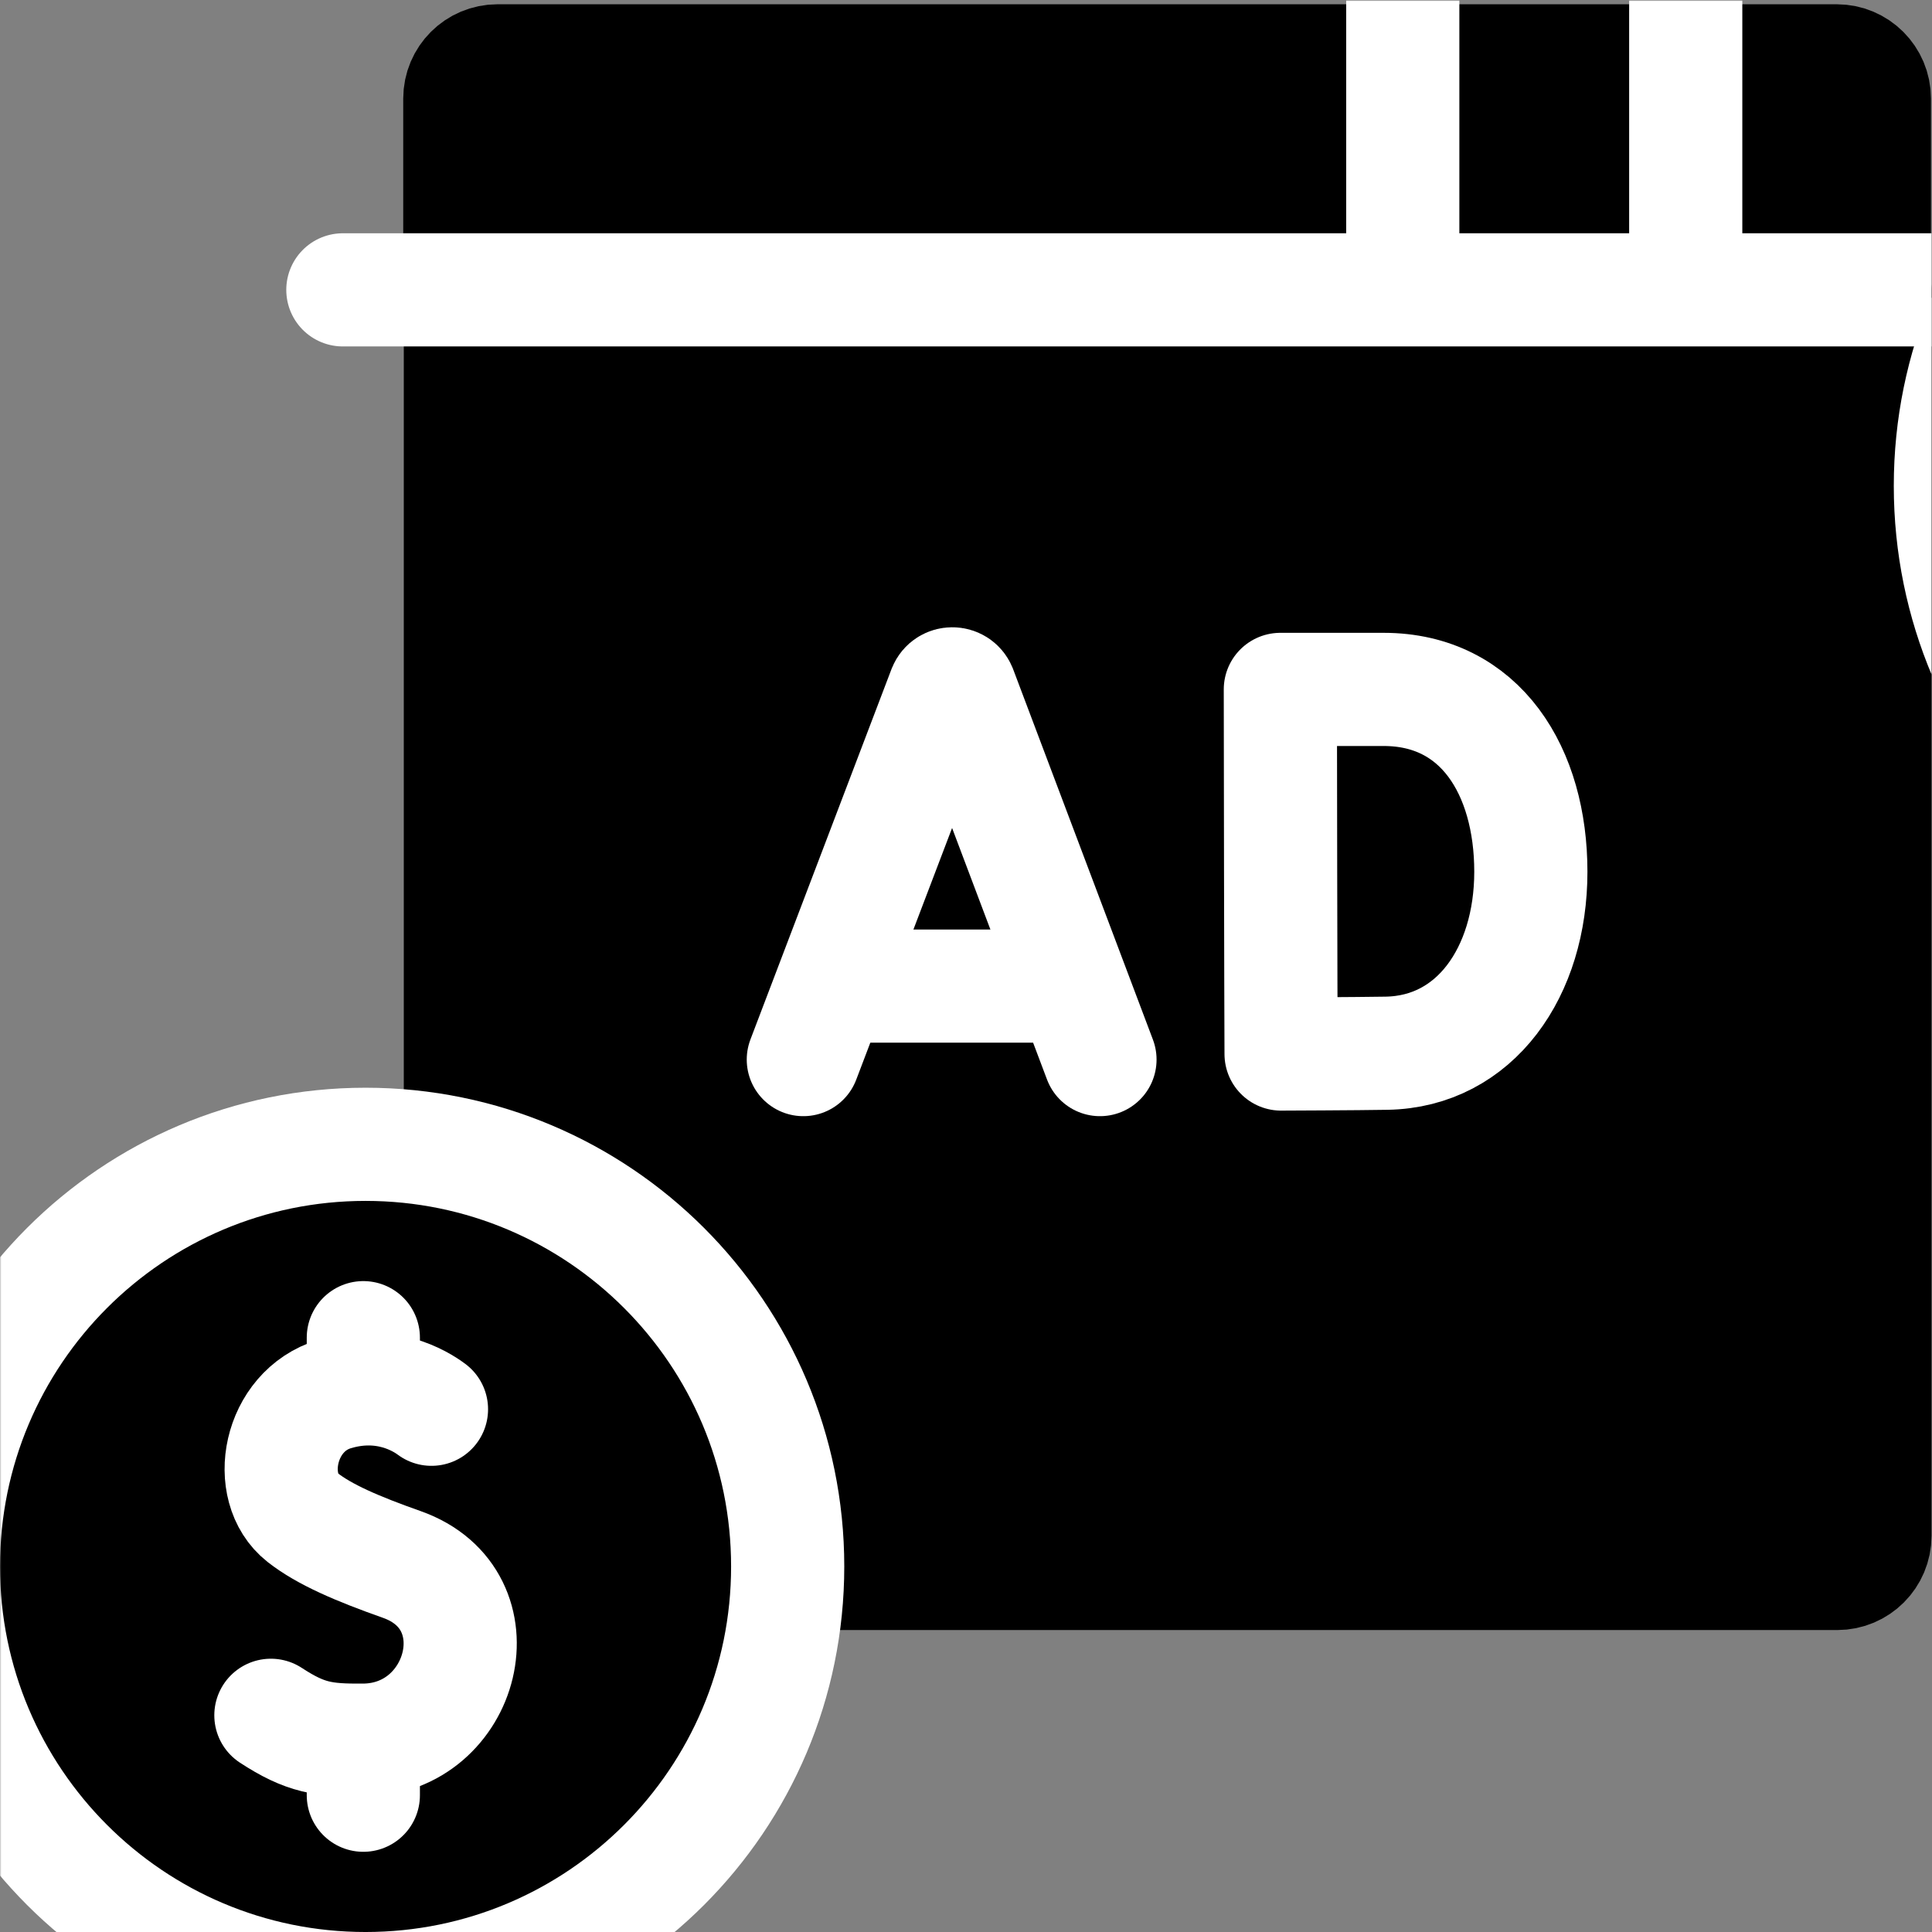<?xml version="1.0" encoding="UTF-8" standalone="no"?>
<!-- Created with Inkscape (http://www.inkscape.org/) -->
<svg xmlns="http://www.w3.org/2000/svg" xmlns:svg="http://www.w3.org/2000/svg" version="1.1" id="svg261" width="682.667" height="682.667" viewBox="0 0 682.667 682.667">
  <rect x="0" y="0" width="682.667" height="682.667" fill="#808080" stroke="none"/>
  <defs id="defs265">
    <clipPath clipPathUnits="userSpaceOnUse" id="clipPath275">
      <path d="M 0,512 H 512 V 0 H 0 Z" id="path273"/>
    </clipPath>
    <clipPath clipPathUnits="userSpaceOnUse" id="clipPath343">
      <path d="M 0,512 H 512 V 0 H 0 Z" id="path341"/>
    </clipPath>
  </defs>
  <mask id="custom"><rect id="bg" x="0" y="0" width="100%" height="100%" fill="white"/><g transform="matrix(1.333,0,0,-1.333,0,682.667)"><path transform="matrix(1,0,0,1,486.851,495.999)" d="m 0,0 h -354.964 c -5.523,0 -10,-4.477 -10,-10 V -60.705 H 10 V -10 C 10,-4.477 5.523,0 0,0" style="fill:#ffffff;fill-opacity:1;fill-rule:nonzero;stroke:none" id="path279"/><path transform="matrix(1,0,0,1,446.848,445.295)" d="M 0,0 V 80.706" style="fill:none;stroke:#000000;stroke-width:30;stroke-linecap:round;stroke-linejoin:round;stroke-miterlimit:10;stroke-dasharray:none;stroke-opacity:1" id="path291"/><path transform="matrix(1,0,0,1,371.843,526.001)" d="M 0,0 V -80.706" style="fill:none;stroke:#000000;stroke-width:30;stroke-linecap:round;stroke-linejoin:round;stroke-miterlimit:10;stroke-dasharray:none;stroke-opacity:1" id="path295"/><path transform="matrix(1,0,0,1,90.884,435.294)" d="M 0,0 H 435.968" style="fill:#ffffff;fill-opacity:1;fill-rule:nonzero;stroke:#000000;stroke-width:30;stroke-linecap:round;stroke-linejoin:round;stroke-miterlimit:10;stroke-dasharray:none;stroke-opacity:1" id="path299"/><path transform="matrix(1,0,0,1,-15.001,96.898)" d="m 0,0 c 0,61.8 50.099,111.899 111.899,111.899 61.8,0 111.899,-50.099 111.899,-111.899 0,-61.8 -50.099,-111.899 -111.899,-111.899 C 50.099,-111.899 0,-61.8 0,0" style="fill:#ffffff;fill-opacity:1;fill-rule:nonzero;stroke:none" id="path303"/><path transform="matrix(1,0,0,1,-15.001,96.898)" d="m 0,0 c 0,61.8 50.099,111.899 111.899,111.899 61.8,0 111.899,-50.099 111.899,-111.899 0,-61.8 -50.099,-111.899 -111.899,-111.899 C 50.099,-111.899 0,-61.8 0,0 Z" style="fill:none;stroke:#000000;stroke-width:30;stroke-linecap:round;stroke-linejoin:round;stroke-miterlimit:10;stroke-dasharray:none;stroke-opacity:1" id="path307"/><path transform="matrix(1,0,0,1,114.374,138.57)" d="m 0,0 c -2.943,2.2 -12.405,8.034 -25.71,4.026 -14.857,-4.475 -18.547,-24.804 -8.451,-32.723 5.798,-4.547 14.52,-8.285 26.276,-12.441 26.312,-9.3 16.586,-46.406 -10.179,-46.585 -10.445,-0.069 -15.328,0.594 -24.503,6.596" style="fill:#ffffff;fill-opacity:1;fill-rule:nonzero;stroke:#000000;stroke-width:30;stroke-linecap:round;stroke-linejoin:round;stroke-miterlimit:10;stroke-dasharray:none;stroke-opacity:1" id="path311"/><path transform="matrix(1,0,0,1,96.311,45.349)" d="M 0,0 V -9.092" style="fill:#ffffff;fill-opacity:1;fill-rule:nonzero;stroke:#000000;stroke-width:30;stroke-linecap:round;stroke-linejoin:round;stroke-miterlimit:10;stroke-dasharray:none;stroke-opacity:1" id="path315"/><path transform="matrix(1,0,0,1,96.311,157.54)" d="M 0,0 V -9.782" style="fill:#ffffff;fill-opacity:1;fill-rule:nonzero;stroke:#000000;stroke-width:30;stroke-linecap:round;stroke-linejoin:round;stroke-miterlimit:10;stroke-dasharray:none;stroke-opacity:1" id="path319"/><path transform="matrix(1,0,0,1,212.944,231.257)" d="m 0,0 37.398,98.193 c 0.764,1.868 3.409,1.871 4.177,0.004 L 78.633,0" style="fill:#ffffff;fill-opacity:1;fill-rule:nonzero;stroke:#000000;stroke-width:30;stroke-linecap:round;stroke-linejoin:round;stroke-miterlimit:10;stroke-dasharray:none;stroke-opacity:1" id="path323"/><path transform="matrix(1,0,0,1,224.607,250.739)" d="M 0,0 H 55.495" style="fill:#ffffff;fill-opacity:1;fill-rule:nonzero;stroke:#000000;stroke-width:30;stroke-linecap:round;stroke-linejoin:round;stroke-miterlimit:10;stroke-dasharray:none;stroke-opacity:1" id="path327"/><path transform="matrix(1,0,0,1,405.792,281.055)" d="m 0,0 c 0,-26.63 -14.779,-47.702 -38.229,-48.112 -7.805,-0.137 -27.978,-0.213 -27.978,-0.213 0,0 -0.125,35.008 -0.125,48.431 0,11.025 -0.07,48.219 -0.07,48.219 h 27.373 C -13.31,48.325 0,26.63 0,0" style="fill:#ffffff;fill-opacity:1;fill-rule:nonzero;stroke:none" id="path331"/><path transform="matrix(1,0,0,1,405.792,281.055)" d="m 0,0 c 0,-26.63 -14.779,-47.702 -38.229,-48.112 -7.805,-0.137 -27.978,-0.213 -27.978,-0.213 0,0 -0.125,35.008 -0.125,48.431 0,11.025 -0.07,48.219 -0.07,48.219 h 27.373 C -13.31,48.325 0,26.63 0,0 Z" style="fill:none;stroke:#000000;stroke-width:30;stroke-linecap:round;stroke-linejoin:round;stroke-miterlimit:10;stroke-dasharray:none;stroke-opacity:1" id="path335"/><path transform="matrix(1,0,0,1,516.999,383.333)" d="m 0,0 c 0,63.213 51.244,114.458 114.458,114.458 63.213,0 114.458,-51.245 114.458,-114.458 0,-63.213 -51.245,-114.458 -114.458,-114.458 C 51.244,-114.458 0,-63.213 0,0" style="fill:#ffffff;fill-opacity:1;fill-rule:nonzero;stroke:none" id="path347"/><path transform="matrix(1,0,0,1,516.999,383.333)" d="m 0,0 c 0,63.213 51.244,114.458 114.458,114.458 63.213,0 114.458,-51.245 114.458,-114.458 0,-63.213 -51.245,-114.458 -114.458,-114.458 C 51.244,-114.458 0,-63.213 0,0 Z" style="fill:none;stroke:#000000;stroke-width:30;stroke-linecap:round;stroke-linejoin:round;stroke-miterlimit:10;stroke-dasharray:none;stroke-opacity:1" id="path351"/></g></mask><g mask="url(#custom)"><g id="g267" transform="matrix(1.333,0,0,-1.333,0,682.667)">
    <g id="g269">
      <g id="g271" clip-path="url(#clipPath275)">
        <g id="g277" transform="translate(486.851,495.999)">
          <path d="m 0,0 h -354.964 c -5.523,0 -10,-4.477 -10,-10 V -60.705 H 10 V -10 C 10,-4.477 5.523,0 0,0" style="fill:#000000;fill-opacity:1;fill-rule:nonzero;stroke:none" id="path279"/>
        </g>
        <g id="g281" transform="translate(486.851,495.999)">
          <path d="m 0,0 h -354.964 c -5.523,0 -10,-4.477 -10,-10 V -60.705 H 10 V -10 C 10,-4.477 5.523,0 0,0 Z" style="fill:none;stroke:#000000;stroke-width:30;stroke-linecap:round;stroke-linejoin:round;stroke-miterlimit:10;stroke-dasharray:none;stroke-opacity:1" id="path283"/>
        </g>
        <g id="g285" transform="translate(122.035,209.102)">
          <path d="m 0,0 v 226.192 h 374.965 v -330.256 c 0,-5.523 -4.478,-10 -10,-10 H 50.003" style="fill:#000000;fill-opacity:1;fill-rule:nonzero;stroke:#000000;stroke-width:30;stroke-linecap:round;stroke-linejoin:round;stroke-miterlimit:10;stroke-dasharray:none;stroke-opacity:1" id="path287"/>
        </g>
        <g id="g289" transform="translate(446.848,445.295)">
          <path d="M 0,0 V 80.706" style="fill:none;stroke:#ffffff;stroke-width:30;stroke-linecap:round;stroke-linejoin:round;stroke-miterlimit:10;stroke-dasharray:none;stroke-opacity:1" id="path291"/>
        </g>
        <g id="g293" transform="translate(371.843,526.001)">
          <path d="M 0,0 V -80.706" style="fill:none;stroke:#ffffff;stroke-width:30;stroke-linecap:round;stroke-linejoin:round;stroke-miterlimit:10;stroke-dasharray:none;stroke-opacity:1" id="path295"/>
        </g>
        <g id="g297" transform="translate(90.884,435.294)">
          <path d="M 0,0 H 435.968" style="fill:#000000;fill-opacity:1;fill-rule:nonzero;stroke:#ffffff;stroke-width:30;stroke-linecap:round;stroke-linejoin:round;stroke-miterlimit:10;stroke-dasharray:none;stroke-opacity:1" id="path299"/>
        </g>
        <g id="g301" transform="translate(-15.001,96.898)">
          <path d="m 0,0 c 0,61.8 50.099,111.899 111.899,111.899 61.8,0 111.899,-50.099 111.899,-111.899 0,-61.8 -50.099,-111.899 -111.899,-111.899 C 50.099,-111.899 0,-61.8 0,0" style="fill:#000000;fill-opacity:1;fill-rule:nonzero;stroke:none" id="path303"/>
        </g>
        <g id="g305" transform="translate(-15.001,96.898)">
          <path d="m 0,0 c 0,61.8 50.099,111.899 111.899,111.899 61.8,0 111.899,-50.099 111.899,-111.899 0,-61.8 -50.099,-111.899 -111.899,-111.899 C 50.099,-111.899 0,-61.8 0,0 Z" style="fill:none;stroke:#ffffff;stroke-width:30;stroke-linecap:round;stroke-linejoin:round;stroke-miterlimit:10;stroke-dasharray:none;stroke-opacity:1" id="path307"/>
        </g>
        <g id="g309" transform="translate(114.374,138.57)">
          <path d="m 0,0 c -2.943,2.2 -12.405,8.034 -25.71,4.026 -14.857,-4.475 -18.547,-24.804 -8.451,-32.723 5.798,-4.547 14.52,-8.285 26.276,-12.441 26.312,-9.3 16.586,-46.406 -10.179,-46.585 -10.445,-0.069 -15.328,0.594 -24.503,6.596" style="fill:#000000;fill-opacity:1;fill-rule:nonzero;stroke:#ffffff;stroke-width:30;stroke-linecap:round;stroke-linejoin:round;stroke-miterlimit:10;stroke-dasharray:none;stroke-opacity:1" id="path311"/>
        </g>
        <g id="g313" transform="translate(96.311,45.349)">
          <path d="M 0,0 V -9.092" style="fill:#000000;fill-opacity:1;fill-rule:nonzero;stroke:#ffffff;stroke-width:30;stroke-linecap:round;stroke-linejoin:round;stroke-miterlimit:10;stroke-dasharray:none;stroke-opacity:1" id="path315"/>
        </g>
        <g id="g317" transform="translate(96.311,157.54)">
          <path d="M 0,0 V -9.782" style="fill:#000000;fill-opacity:1;fill-rule:nonzero;stroke:#ffffff;stroke-width:30;stroke-linecap:round;stroke-linejoin:round;stroke-miterlimit:10;stroke-dasharray:none;stroke-opacity:1" id="path319"/>
        </g>
        <g id="g321" transform="translate(212.944,231.257)">
          <path d="m 0,0 37.398,98.193 c 0.764,1.868 3.409,1.871 4.177,0.004 L 78.633,0" style="fill:#000000;fill-opacity:1;fill-rule:nonzero;stroke:#ffffff;stroke-width:30;stroke-linecap:round;stroke-linejoin:round;stroke-miterlimit:10;stroke-dasharray:none;stroke-opacity:1" id="path323"/>
        </g>
        <g id="g325" transform="translate(224.607,250.739)">
          <path d="M 0,0 H 55.495" style="fill:#000000;fill-opacity:1;fill-rule:nonzero;stroke:#ffffff;stroke-width:30;stroke-linecap:round;stroke-linejoin:round;stroke-miterlimit:10;stroke-dasharray:none;stroke-opacity:1" id="path327"/>
        </g>
        <g id="g329" transform="translate(405.792,281.055)">
          <path d="m 0,0 c 0,-26.63 -14.779,-47.702 -38.229,-48.112 -7.805,-0.137 -27.978,-0.213 -27.978,-0.213 0,0 -0.125,35.008 -0.125,48.431 0,11.025 -0.07,48.219 -0.07,48.219 h 27.373 C -13.31,48.325 0,26.63 0,0" style="fill:#000000;fill-opacity:1;fill-rule:nonzero;stroke:none" id="path331"/>
        </g>
        <g id="g333" transform="translate(405.792,281.055)">
          <path d="m 0,0 c 0,-26.63 -14.779,-47.702 -38.229,-48.112 -7.805,-0.137 -27.978,-0.213 -27.978,-0.213 0,0 -0.125,35.008 -0.125,48.431 0,11.025 -0.07,48.219 -0.07,48.219 h 27.373 C -13.31,48.325 0,26.63 0,0 Z" style="fill:none;stroke:#ffffff;stroke-width:30;stroke-linecap:round;stroke-linejoin:round;stroke-miterlimit:10;stroke-dasharray:none;stroke-opacity:1" id="path335"/>
        </g>
      </g>
    </g>
    <g id="g337">
      <g id="g339" clip-path="url(#clipPath343)">
        <g id="g345" transform="translate(516.999,383.333)">
          <path d="m 0,0 c 0,63.213 51.244,114.458 114.458,114.458 63.213,0 114.458,-51.245 114.458,-114.458 0,-63.213 -51.245,-114.458 -114.458,-114.458 C 51.244,-114.458 0,-63.213 0,0" style="fill:#000000;fill-opacity:1;fill-rule:nonzero;stroke:none" id="path347"/>
        </g>
        <g id="g349" transform="translate(516.999,383.333)">
          <path d="m 0,0 c 0,63.213 51.244,114.458 114.458,114.458 63.213,0 114.458,-51.245 114.458,-114.458 0,-63.213 -51.245,-114.458 -114.458,-114.458 C 51.244,-114.458 0,-63.213 0,0 Z" style="fill:none;stroke:#ffffff;stroke-width:30;stroke-linecap:round;stroke-linejoin:round;stroke-miterlimit:10;stroke-dasharray:none;stroke-opacity:1" id="path351"/>
        </g>
      </g>
    </g>
  </g></g>
</svg>
